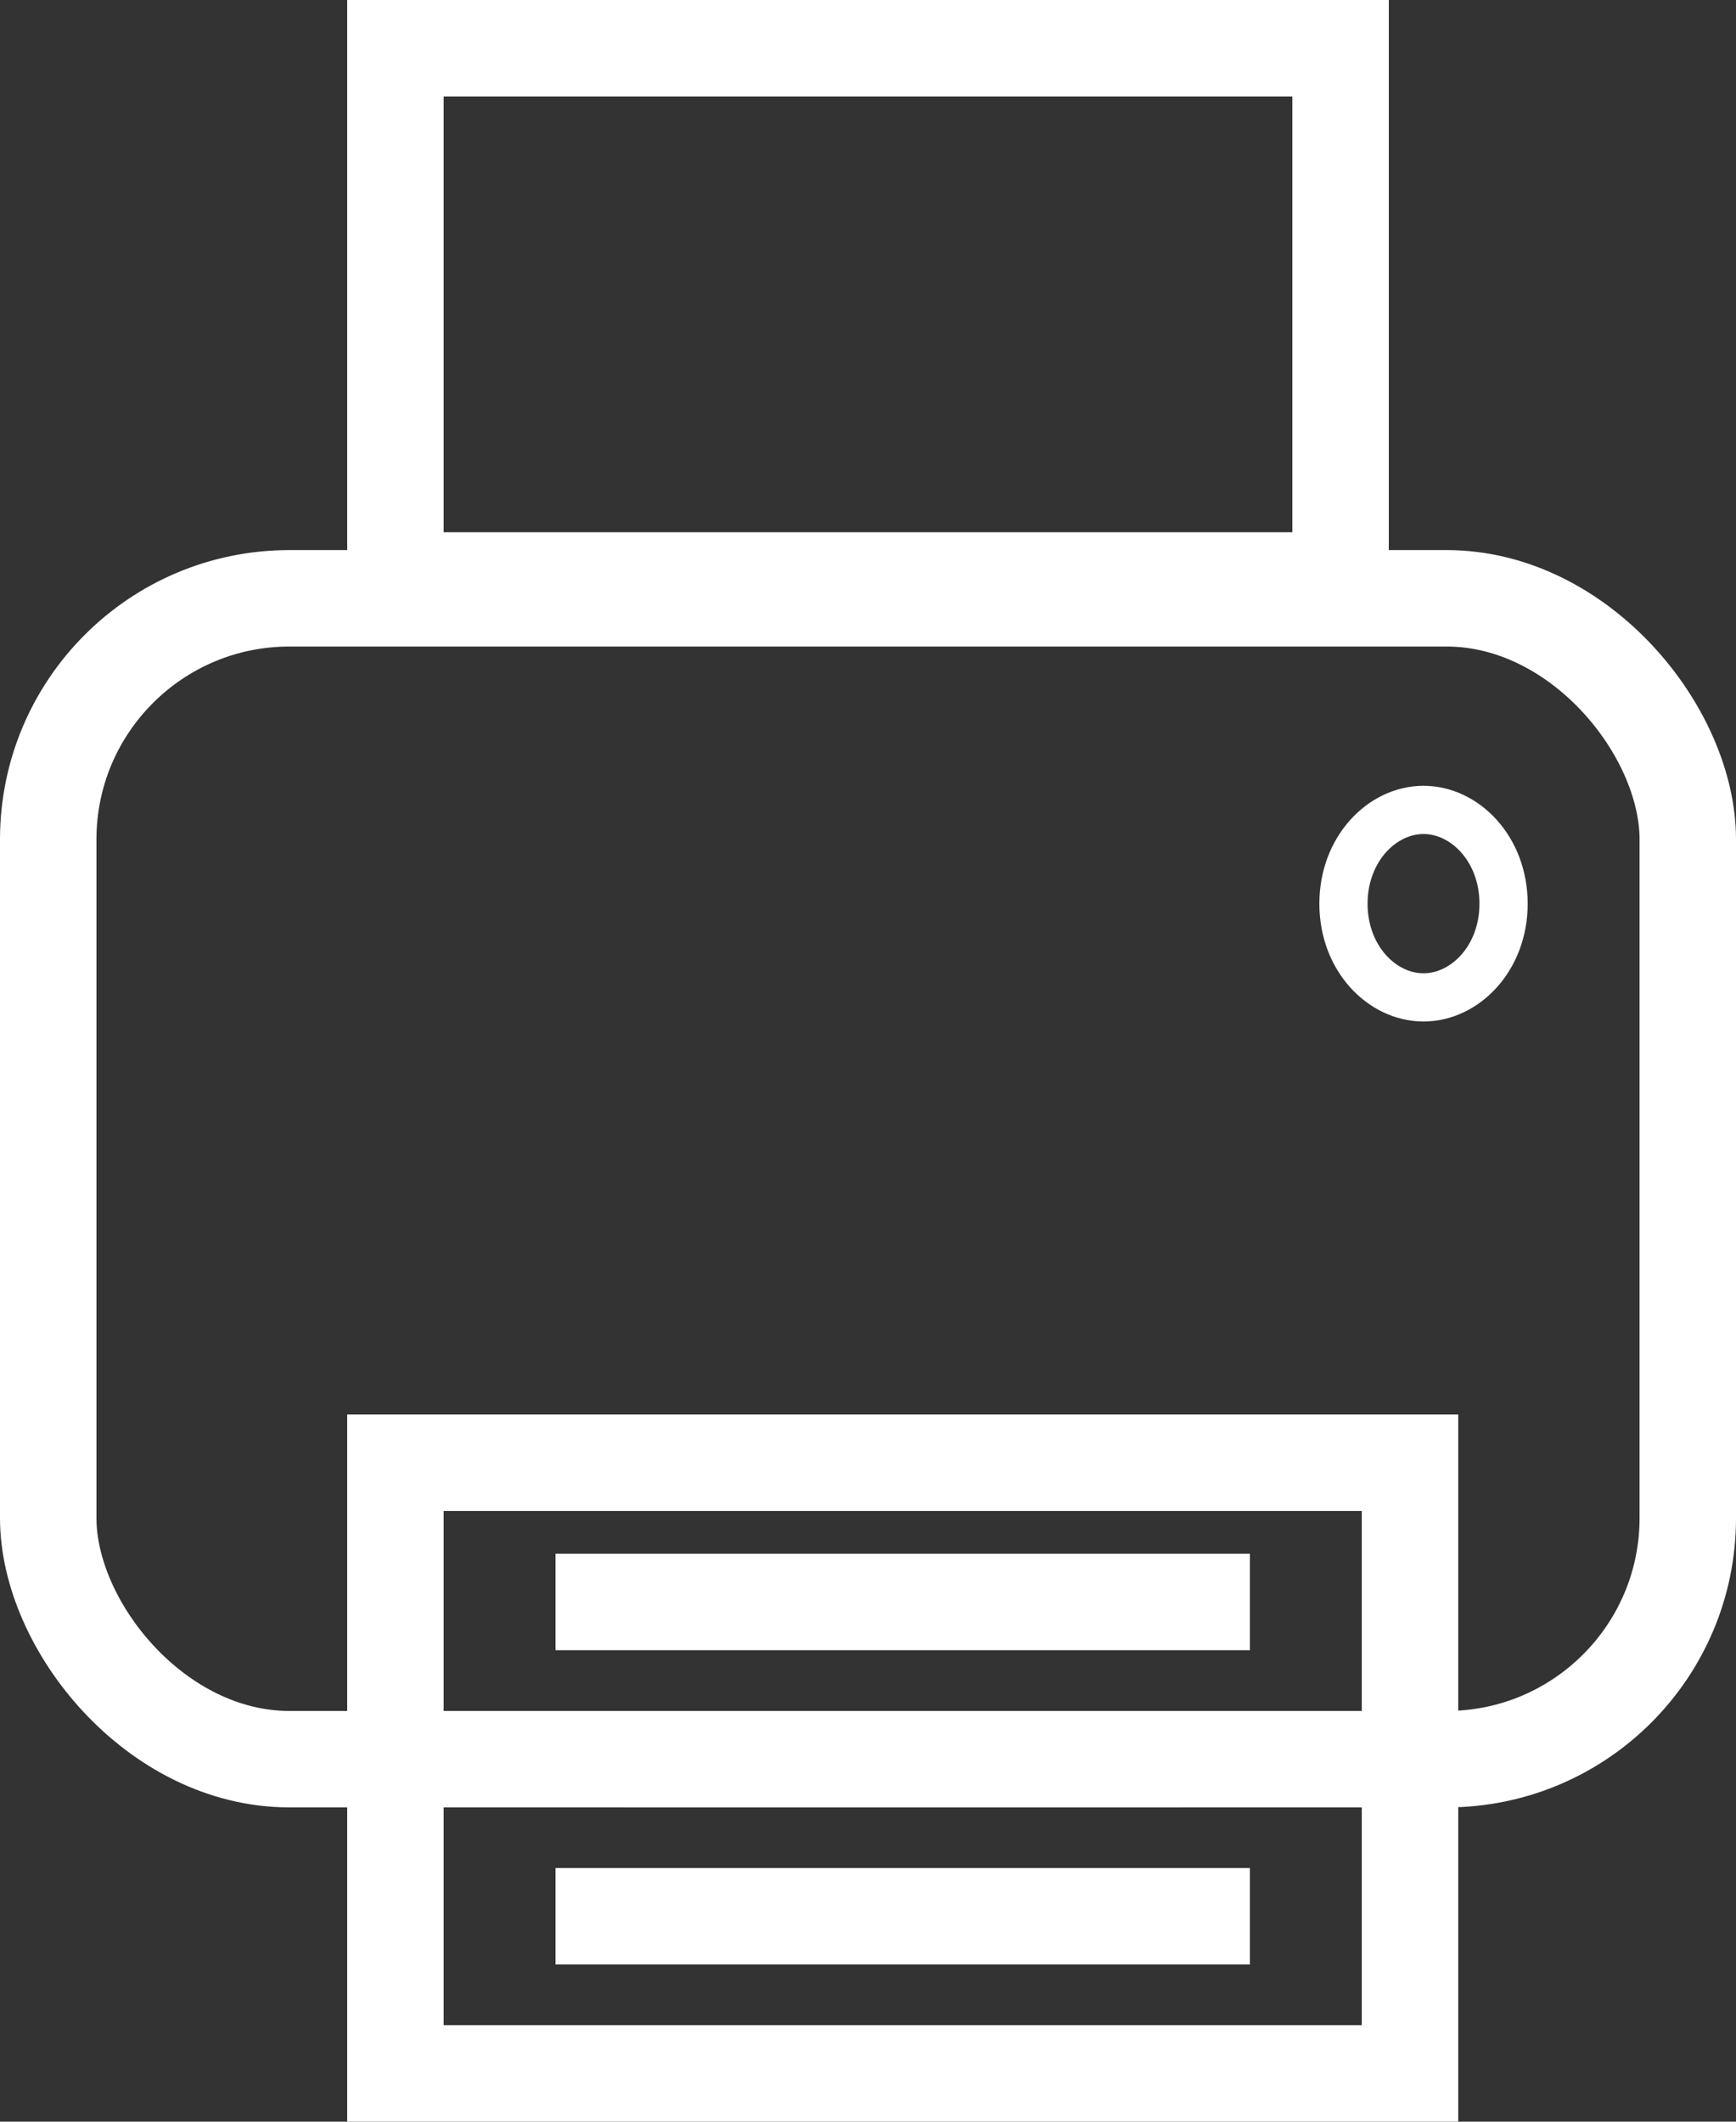 <svg width="18" height="22" viewBox="0 0 18 22" fill="none" xmlns="http://www.w3.org/2000/svg">
<rect x="0" y="0" width="18" height="22" fill="#333333" stroke="none"/>
<rect x="0.5" y="6.204" width="17" height="12.037" rx="2.5" stroke="white"/>
<rect x="4.1" y="0.5" width="9.8" height="5.519" stroke="white"/>
<rect x="4.1" y="15.167" width="10.52" height="6.333" stroke="white"/>
<line x1="5.76" y1="16.611" x2="12.96" y2="16.611" stroke="white"/>
<line x1="6.48" y1="18.241" x2="12.24" y2="18.241" stroke="white"/>
<line x1="5.76" y1="19.87" x2="12.96" y2="19.87" stroke="white"/>
<path d="M14.76 8.398C15.19 8.398 15.59 8.804 15.59 9.371C15.59 9.937 15.19 10.342 14.76 10.342C14.33 10.342 13.93 9.938 13.93 9.371C13.93 8.804 14.33 8.398 14.76 8.398Z" stroke="white" stroke-width="0.5"/>
</svg>
